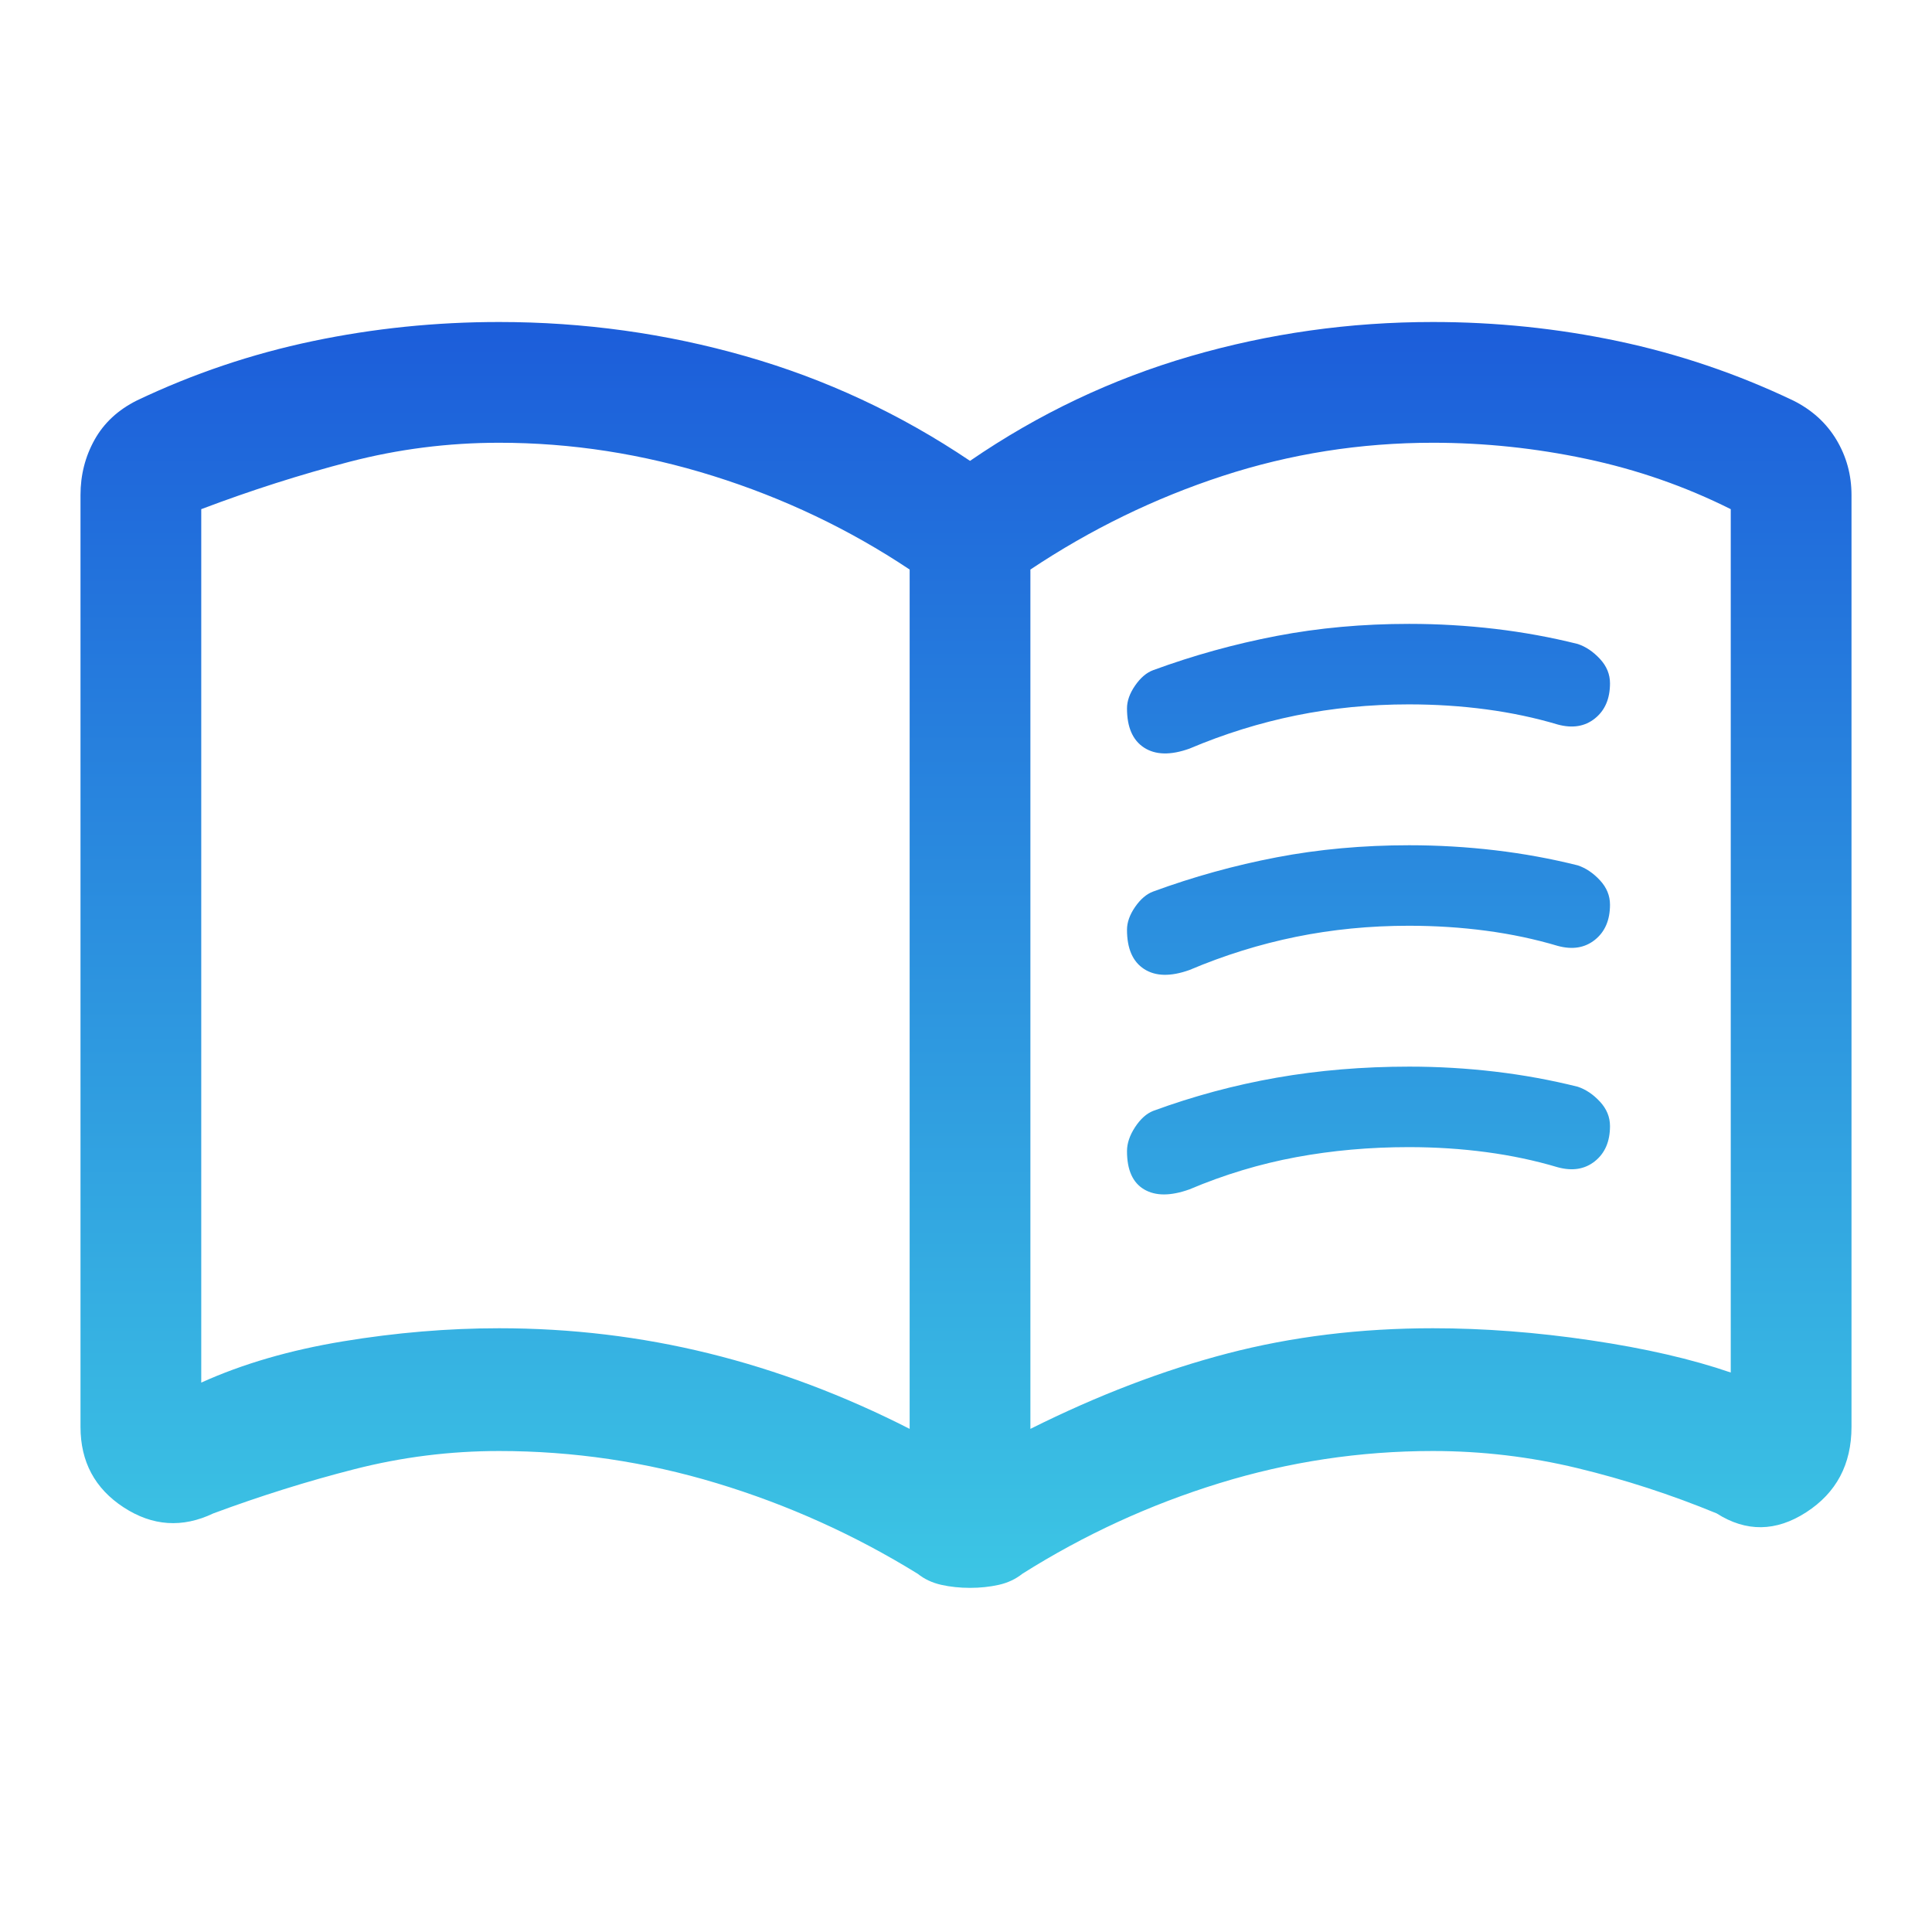 <svg width="48" height="48" viewBox="0 0 48 48" fill="none" xmlns="http://www.w3.org/2000/svg">
<path d="M28 17.6C28 17.416 28.067 17.227 28.201 17.033C28.335 16.839 28.485 16.711 28.65 16.65C29.65 16.283 30.672 16 31.717 15.8C32.761 15.6 33.86 15.5 35.012 15.5C35.733 15.5 36.444 15.542 37.147 15.625C37.849 15.708 38.533 15.833 39.2 16C39.4 16.067 39.583 16.19 39.75 16.37C39.917 16.55 40 16.752 40 16.977C40 17.359 39.875 17.65 39.625 17.85C39.375 18.05 39.067 18.1 38.7 18C38.14 17.833 37.55 17.708 36.93 17.625C36.31 17.542 35.667 17.5 35 17.5C34.033 17.5 33.1 17.592 32.2 17.775C31.3 17.958 30.417 18.233 29.55 18.6C29.083 18.767 28.708 18.758 28.425 18.575C28.142 18.392 28 18.067 28 17.6ZM28 28.6C28 28.407 28.067 28.208 28.201 28.003C28.335 27.799 28.485 27.665 28.65 27.6C29.65 27.233 30.672 26.958 31.717 26.775C32.761 26.592 33.86 26.5 35.012 26.5C35.733 26.5 36.444 26.542 37.147 26.625C37.849 26.708 38.533 26.833 39.2 27C39.4 27.067 39.583 27.19 39.75 27.37C39.917 27.55 40 27.752 40 27.977C40 28.359 39.875 28.65 39.625 28.85C39.375 29.05 39.067 29.1 38.7 29C38.14 28.833 37.55 28.708 36.93 28.625C36.31 28.542 35.667 28.5 35 28.5C34.033 28.5 33.1 28.583 32.2 28.75C31.3 28.917 30.417 29.183 29.55 29.55C29.083 29.717 28.708 29.717 28.425 29.55C28.142 29.383 28 29.067 28 28.6ZM28 23.1C28 22.916 28.067 22.727 28.201 22.533C28.335 22.339 28.485 22.211 28.65 22.15C29.65 21.783 30.672 21.5 31.717 21.3C32.761 21.1 33.86 21 35.012 21C35.733 21 36.444 21.042 37.147 21.125C37.849 21.208 38.533 21.333 39.2 21.5C39.4 21.567 39.583 21.69 39.75 21.87C39.917 22.05 40 22.252 40 22.477C40 22.859 39.875 23.15 39.625 23.35C39.375 23.55 39.067 23.6 38.7 23.5C38.14 23.333 37.55 23.208 36.93 23.125C36.31 23.042 35.667 23 35 23C34.033 23 33.1 23.092 32.2 23.275C31.3 23.458 30.417 23.733 29.55 24.1C29.083 24.267 28.708 24.258 28.425 24.075C28.142 23.892 28 23.567 28 23.1ZM12.4 33C14.185 33 15.924 33.208 17.614 33.625C19.305 34.042 20.967 34.667 22.6 35.5V14.15C21.1 13.15 19.473 12.375 17.719 11.825C15.965 11.275 14.192 11 12.4 11C11.133 11 9.892 11.158 8.675 11.475C7.458 11.792 6.233 12.183 5 12.65V34.35C6.033 33.883 7.208 33.542 8.525 33.325C9.842 33.108 11.133 33 12.4 33ZM25.6 35.5C27.267 34.667 28.9 34.042 30.5 33.625C32.1 33.208 33.8 33 35.6 33C36.867 33 38.175 33.1 39.525 33.3C40.875 33.5 42.033 33.767 43 34.1V12.65C41.867 12.083 40.67 11.667 39.409 11.4C38.148 11.133 36.879 11 35.6 11C33.8 11 32.058 11.275 30.375 11.825C28.692 12.375 27.1 13.15 25.6 14.15V35.5ZM24.1 39.45C23.849 39.45 23.611 39.425 23.387 39.375C23.162 39.325 22.967 39.233 22.8 39.1C21.233 38.133 19.569 37.383 17.808 36.85C16.046 36.317 14.243 36.05 12.4 36.05C11.182 36.05 9.986 36.2 8.812 36.5C7.637 36.8 6.467 37.167 5.3 37.6C4.53 37.967 3.788 37.917 3.072 37.45C2.357 36.983 2 36.317 2 35.45V12.3C2 11.8 2.117 11.342 2.35 10.925C2.583 10.508 2.933 10.183 3.4 9.95C4.8 9.283 6.257 8.792 7.77 8.475C9.283 8.158 10.826 8 12.4 8C14.5 8 16.542 8.283 18.525 8.85C20.508 9.417 22.367 10.283 24.1 11.45C25.8 10.283 27.625 9.417 29.575 8.85C31.525 8.283 33.533 8 35.6 8C37.162 8 38.694 8.158 40.197 8.475C41.699 8.792 43.15 9.283 44.55 9.95C45.017 10.183 45.375 10.508 45.625 10.925C45.875 11.342 46 11.8 46 12.3V35.45C46 36.38 45.625 37.087 44.875 37.572C44.125 38.057 43.383 38.067 42.65 37.6C41.517 37.133 40.363 36.758 39.188 36.475C38.014 36.192 36.818 36.05 35.6 36.05C33.791 36.05 32.022 36.317 30.293 36.85C28.564 37.383 26.933 38.133 25.4 39.1C25.233 39.233 25.038 39.325 24.814 39.375C24.589 39.425 24.351 39.45 24.1 39.45Z" fill="url(#paint0_linear_2_636)"/>
<defs>
<linearGradient id="paint0_linear_2_636" x1="24" y1="8" x2="24" y2="39.45" gradientUnits="userSpaceOnUse">
<stop stop-color="#1C5DDA"/>
<stop offset="1" stop-color="#3CC6E4"/>
</linearGradient>
</defs>
</svg>
